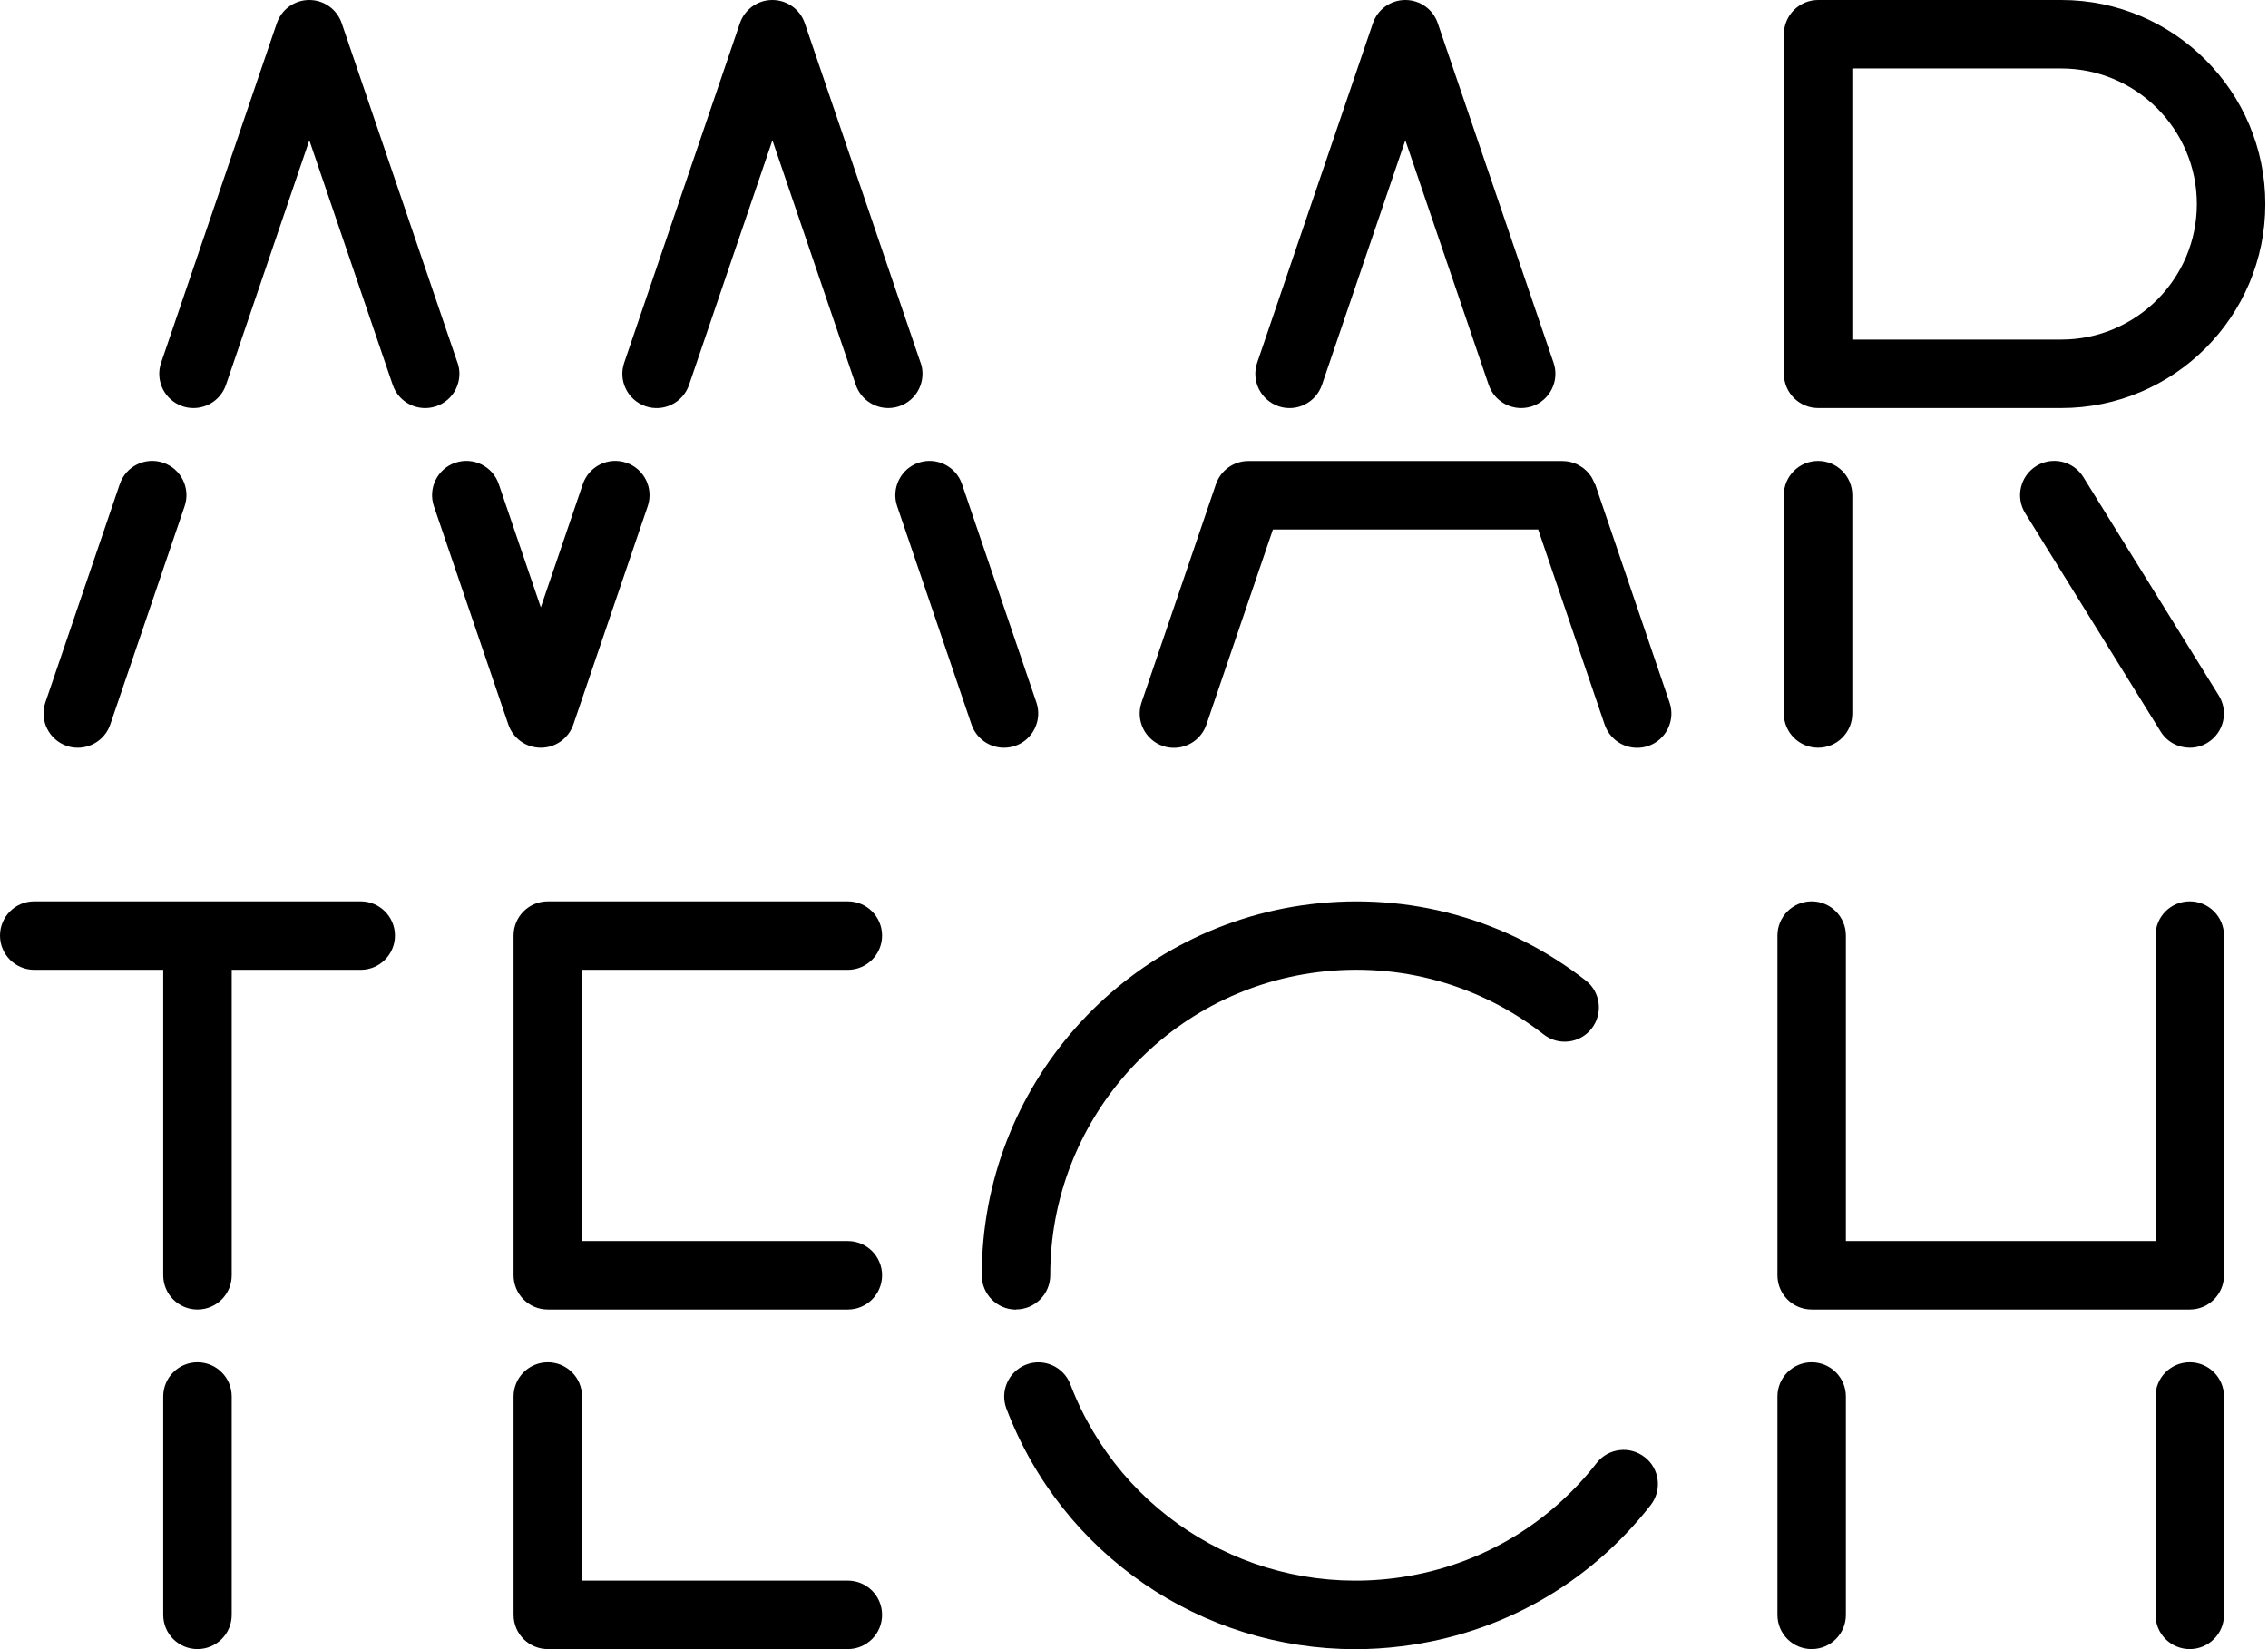 <svg width="77" height="56" viewBox="0 0 77 56" fill="none" xmlns="http://www.w3.org/2000/svg">
<g clip-path="url(#clip0_405_4)">
<path d="M55.837 49.479C55.332 49.084 54.599 49.174 54.207 49.679C52.504 51.865 50.051 53.254 47.302 53.594C42.551 54.181 38.043 51.472 36.34 47.009C36.111 46.41 35.44 46.108 34.841 46.337C34.242 46.567 33.94 47.238 34.17 47.837C36.064 52.806 40.795 56 46.009 56C46.532 56 47.058 55.968 47.587 55.901C50.952 55.486 53.954 53.783 56.041 51.109C56.436 50.603 56.346 49.871 55.84 49.479H55.837ZM34.495 44.463C35.137 44.463 35.657 43.94 35.657 43.3C35.652 38.075 39.563 33.652 44.756 33.01C47.506 32.67 50.223 33.42 52.408 35.126C52.914 35.521 53.646 35.431 54.038 34.925C54.431 34.419 54.343 33.687 53.838 33.295C51.164 31.208 47.837 30.29 44.472 30.706C38.113 31.493 33.324 36.91 33.333 43.306C33.333 43.949 33.853 44.469 34.495 44.469V44.463ZM18.363 25.39C18.86 25.39 19.302 25.074 19.465 24.603L21.99 17.189C22.197 16.582 21.874 15.922 21.264 15.713C20.656 15.507 19.997 15.829 19.787 16.44L18.361 20.624L16.934 16.44C16.727 15.832 16.068 15.507 15.457 15.713C14.85 15.919 14.524 16.582 14.731 17.189L17.259 24.603C17.419 25.074 17.861 25.39 18.361 25.39H18.363ZM31.255 12.319L27.323 0.788C27.163 0.317 26.721 0 26.221 0C25.722 0 25.283 0.317 25.12 0.788L21.191 12.319C20.985 12.926 21.307 13.586 21.918 13.795C22.525 14.002 23.185 13.679 23.394 13.069L26.224 4.763L29.055 13.069C29.221 13.551 29.671 13.856 30.156 13.856C30.281 13.856 30.406 13.836 30.531 13.795C31.139 13.589 31.464 12.926 31.258 12.319H31.255ZM15.533 12.319L11.601 0.788C11.441 0.317 10.999 0 10.5 0C10 0 9.561 0.317 9.398 0.788L5.469 12.319C5.263 12.926 5.585 13.586 6.196 13.795C6.321 13.839 6.446 13.856 6.571 13.856C7.056 13.856 7.506 13.551 7.672 13.069L10.502 4.763L13.333 13.069C13.539 13.676 14.199 14.002 14.809 13.795C15.417 13.589 15.742 12.926 15.536 12.319H15.533ZM2.267 25.329C2.392 25.373 2.517 25.39 2.642 25.39C3.124 25.39 3.577 25.085 3.743 24.603L6.268 17.189C6.475 16.582 6.152 15.922 5.542 15.713C4.935 15.507 4.275 15.829 4.066 16.44L1.54 23.853C1.334 24.46 1.659 25.12 2.267 25.329ZM34.46 25.329C35.068 25.123 35.393 24.46 35.187 23.853L32.661 16.44C32.455 15.832 31.792 15.507 31.185 15.713C30.578 15.919 30.252 16.582 30.459 17.189L32.984 24.603C33.15 25.085 33.6 25.39 34.085 25.39C34.21 25.39 34.335 25.37 34.46 25.329ZM43.405 13.795C44.013 14.002 44.672 13.679 44.881 13.069L47.712 4.763L50.542 13.069C50.708 13.551 51.158 13.856 51.644 13.856C51.769 13.856 51.894 13.836 52.019 13.795C52.626 13.589 52.952 12.926 52.745 12.319L48.813 0.788C48.654 0.317 48.212 0 47.712 0C47.212 0 46.773 0.317 46.611 0.788L42.681 12.319C42.475 12.926 42.798 13.586 43.408 13.795H43.405ZM54.146 16.44C54.146 16.44 54.134 16.416 54.131 16.405C54.117 16.364 54.096 16.326 54.079 16.288C54.062 16.257 54.047 16.225 54.03 16.195C54.009 16.164 53.986 16.134 53.963 16.105C53.94 16.076 53.916 16.044 53.89 16.018C53.867 15.992 53.838 15.969 53.812 15.946C53.783 15.919 53.754 15.893 53.722 15.873C53.693 15.853 53.661 15.835 53.629 15.815C53.597 15.794 53.565 15.777 53.53 15.76C53.498 15.745 53.463 15.733 53.428 15.722C53.39 15.71 53.355 15.696 53.318 15.687C53.286 15.678 53.251 15.675 53.216 15.669C53.172 15.664 53.132 15.658 53.088 15.658C53.077 15.658 53.062 15.655 53.05 15.655H42.382C41.885 15.655 41.444 15.972 41.281 16.443L38.755 23.856C38.549 24.463 38.872 25.123 39.482 25.332C39.607 25.376 39.732 25.393 39.857 25.393C40.342 25.393 40.792 25.088 40.958 24.606L43.216 17.98H52.222L54.48 24.606C54.646 25.088 55.096 25.393 55.581 25.393C55.706 25.393 55.831 25.373 55.956 25.332C56.564 25.126 56.889 24.463 56.683 23.856L54.158 16.443L54.146 16.44ZM12.246 30.607H1.162C0.52 30.607 0 31.127 0 31.769C0 32.411 0.52 32.932 1.162 32.932H5.542V43.303C5.542 43.946 6.062 44.466 6.704 44.466C7.347 44.466 7.867 43.946 7.867 43.303V32.932H12.246C12.888 32.932 13.409 32.411 13.409 31.769C13.409 31.127 12.888 30.607 12.246 30.607ZM6.704 46.259C6.062 46.259 5.542 46.779 5.542 47.421V54.835C5.542 55.477 6.062 55.997 6.704 55.997C7.347 55.997 7.867 55.477 7.867 54.835V47.421C7.867 46.779 7.347 46.259 6.704 46.259ZM61.507 46.259C60.865 46.259 60.345 46.779 60.345 47.421V54.835C60.345 55.477 60.865 55.997 61.507 55.997C62.149 55.997 62.669 55.477 62.669 54.835V47.421C62.669 46.779 62.149 46.259 61.507 46.259ZM74.343 46.259C73.701 46.259 73.181 46.779 73.181 47.421V54.835C73.181 55.477 73.701 55.997 74.343 55.997C74.985 55.997 75.506 55.477 75.506 54.835V47.421C75.506 46.779 74.985 46.259 74.343 46.259ZM28.785 32.932C29.427 32.932 29.947 32.411 29.947 31.769C29.947 31.127 29.427 30.607 28.785 30.607H18.599C17.957 30.607 17.436 31.127 17.436 31.769V43.303C17.436 43.946 17.957 44.466 18.599 44.466H28.785C29.427 44.466 29.947 43.946 29.947 43.303C29.947 42.661 29.427 42.141 28.785 42.141H19.761V32.932H28.785ZM28.785 53.672H19.761V47.421C19.761 46.779 19.241 46.259 18.599 46.259C17.957 46.259 17.436 46.779 17.436 47.421V54.835C17.436 55.477 17.957 55.997 18.599 55.997H28.785C29.427 55.997 29.947 55.477 29.947 54.835C29.947 54.192 29.427 53.672 28.785 53.672ZM74.343 30.607C73.701 30.607 73.181 31.127 73.181 31.769V42.141H62.669V31.769C62.669 31.127 62.149 30.607 61.507 30.607C60.865 30.607 60.345 31.127 60.345 31.769V43.303C60.345 43.946 60.865 44.466 61.507 44.466H74.343C74.985 44.466 75.506 43.946 75.506 43.303V31.769C75.506 31.127 74.985 30.607 74.343 30.607ZM69.132 15.826C68.586 16.166 68.418 16.881 68.758 17.428L73.355 24.841C73.576 25.196 73.954 25.39 74.343 25.39C74.552 25.39 74.764 25.335 74.953 25.216C75.5 24.876 75.668 24.161 75.328 23.615L70.731 16.201C70.394 15.655 69.676 15.486 69.13 15.826H69.132ZM61.725 13.856H69.981C73.803 13.856 76.909 10.747 76.909 6.928C76.909 3.11 73.803 0 69.984 0H61.728C61.086 0 60.565 0.52 60.565 1.162V12.694C60.565 13.336 61.086 13.856 61.728 13.856H61.725ZM62.887 2.325H69.981C72.521 2.325 74.584 4.391 74.584 6.928C74.584 9.465 72.518 11.531 69.981 11.531H62.887V2.325ZM61.725 25.39C62.367 25.39 62.887 24.87 62.887 24.228V16.814C62.887 16.172 62.367 15.652 61.725 15.652C61.083 15.652 60.562 16.172 60.562 16.814V24.228C60.562 24.87 61.083 25.39 61.725 25.39Z" fill="black"/>
</g>
<defs>
<clipPath id="clip0_405_4">
<rect width="76.912" height="56" fill="white"/>
</clipPath>
</defs>
</svg>
